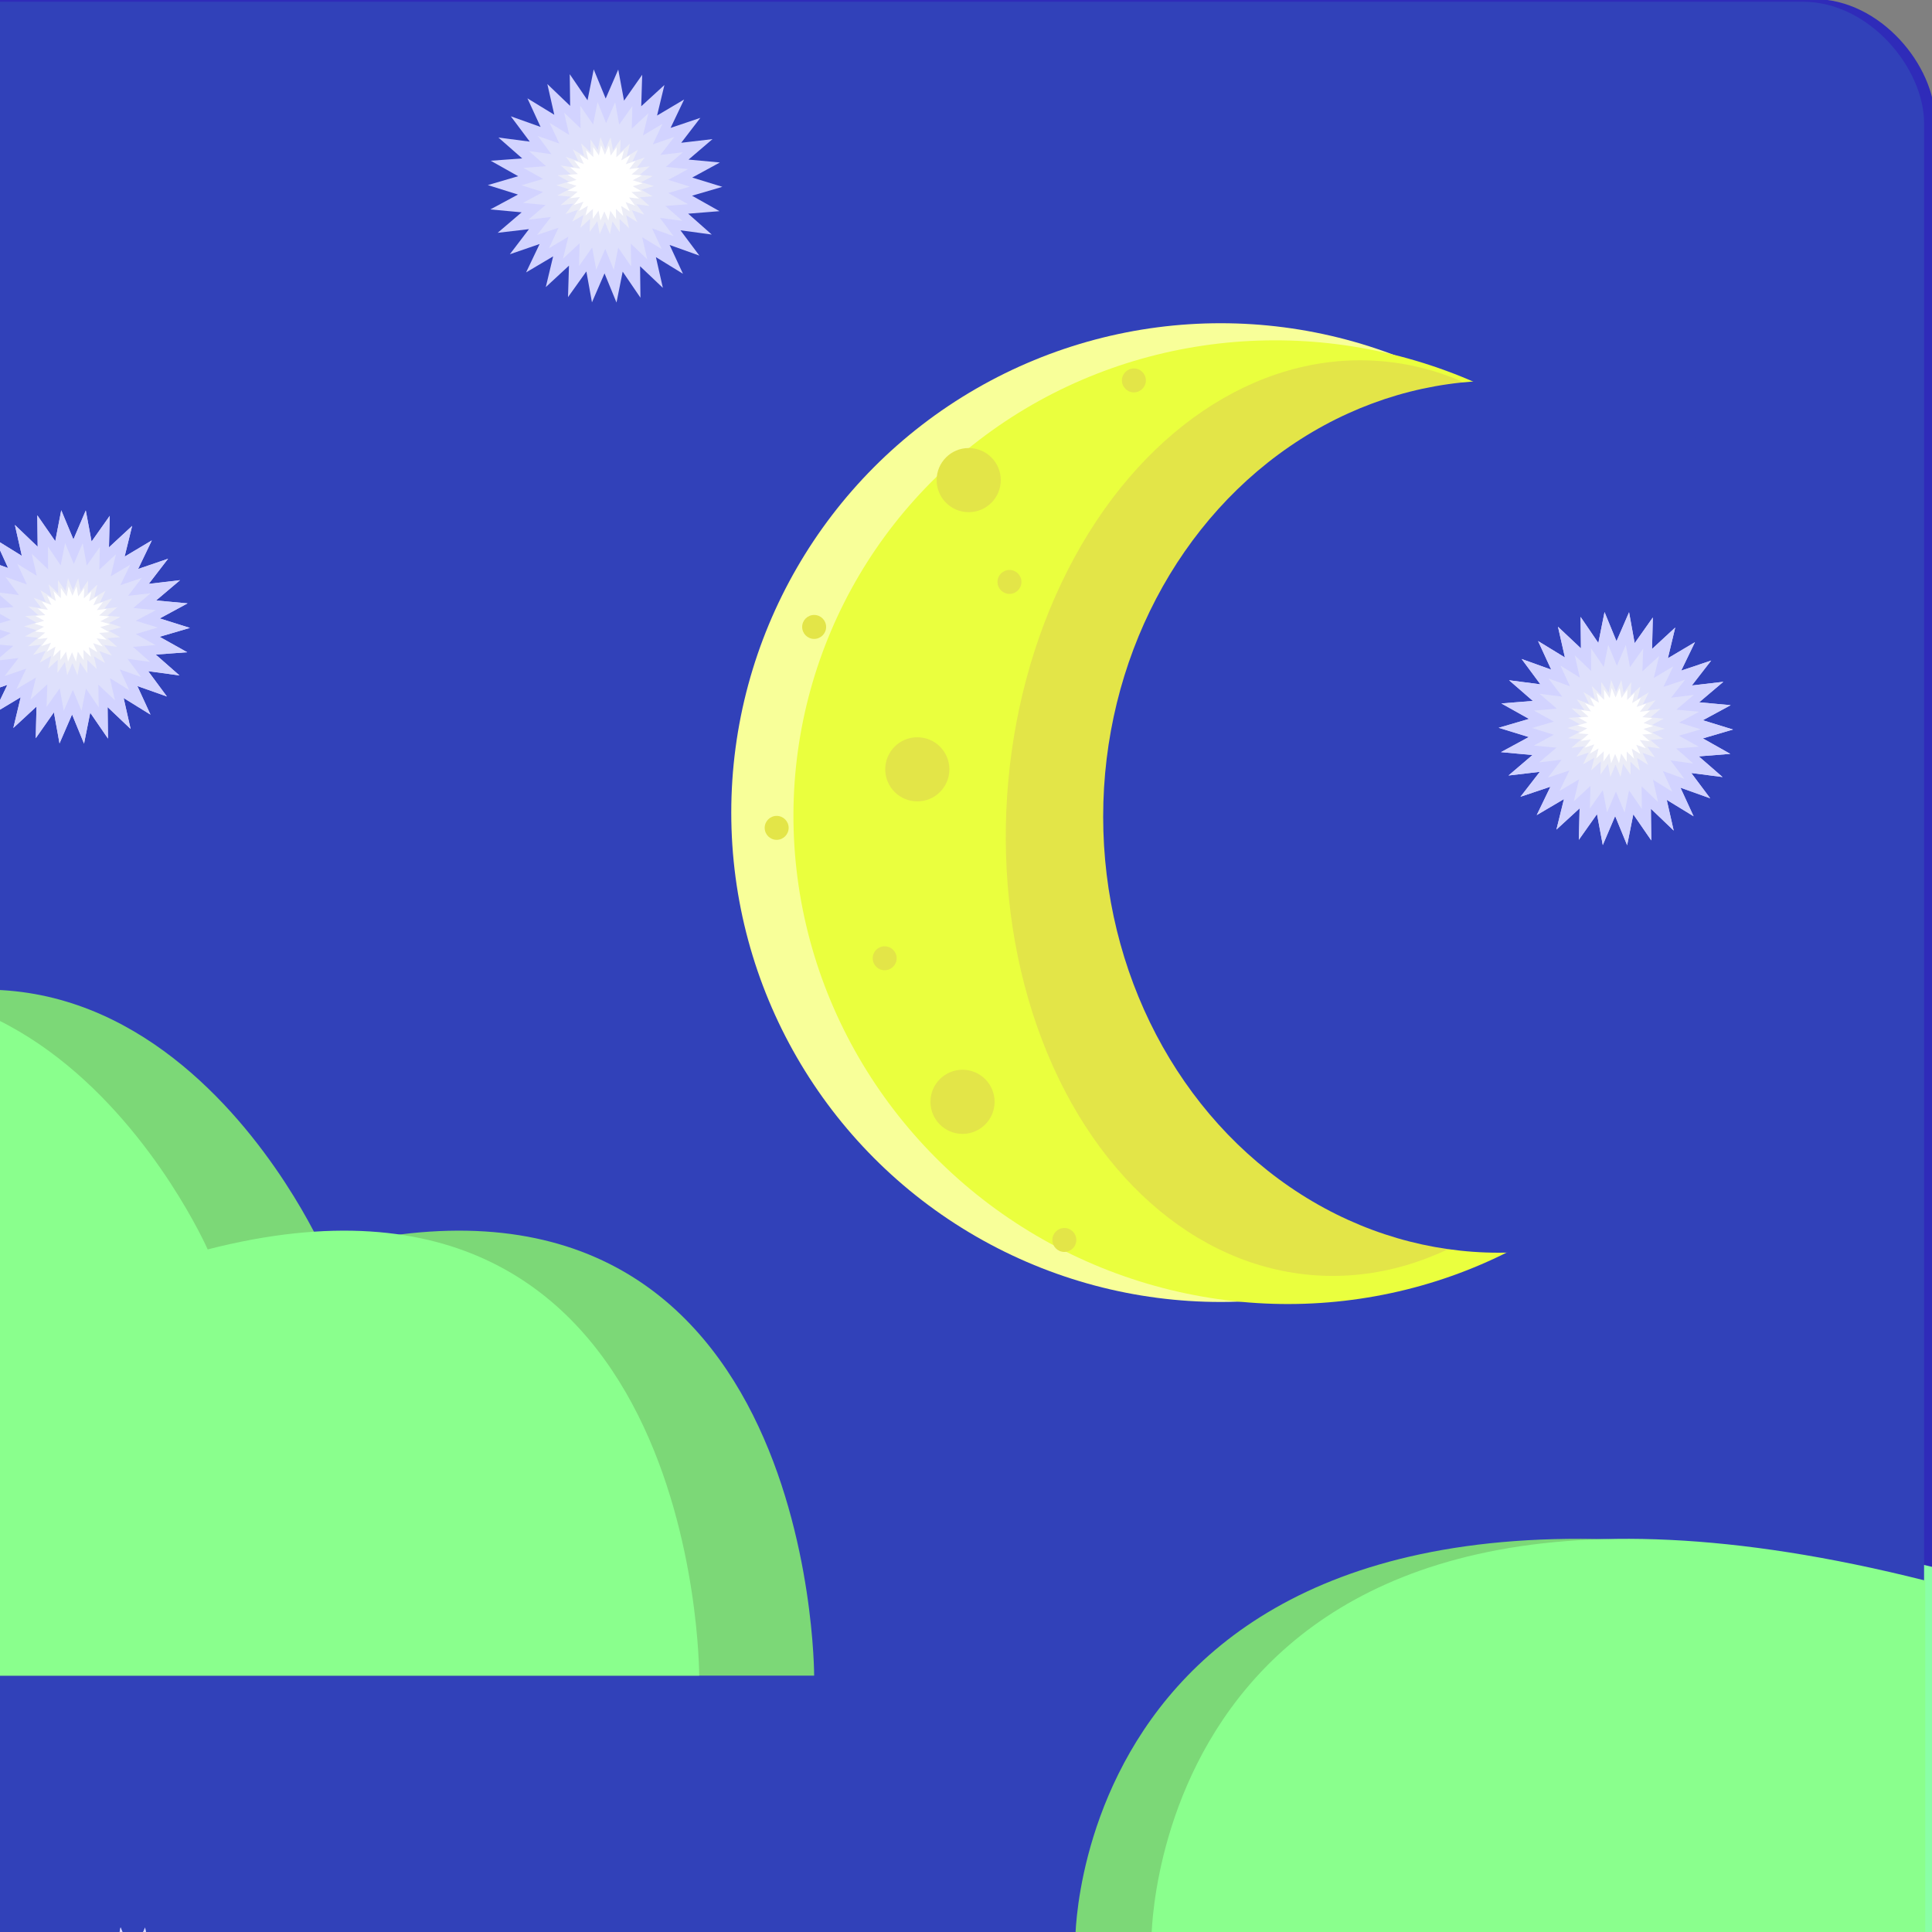 <?xml version="1.0" encoding="UTF-8"?>
<svg xmlns="http://www.w3.org/2000/svg" viewBox="0 0 100 100">
  <rect x="0" y="0" width="100" height="100" fill="#808080" stroke="none"/>
  <defs>
    <style>
      .cls-1 {
        fill: #f8ff99;
      }

      .cls-2 {
        fill: #8affa7;
      }

      .cls-3 {
        fill: #dee0fc;
      }

      .cls-4 {
        fill: #8aff8d;
      }

      .cls-5 {
        fill: #7cd877;
      }

      .cls-6 {
        fill: #eaff3e;
      }

      .cls-7 {
        fill: #fff;
      }

      .cls-8 {
        fill: #ebecf7;
      }

      .cls-9 {
        fill: #2f2bb9;
      }

      .cls-10 {
        fill: #bfff3e;
      }

      .cls-11 {
        fill: #e3e548;
      }

      .cls-12 {
        fill: #3141b9;
      }

      .cls-13 {
        fill: #d2d3ff;
      }
    </style>
  </defs>
  <g id="Layer_6" data-name="Layer 6">
    <rect class="cls-9" x="-44.54" y="-.05" width="144.7" height="144.7" rx="6.28" ry="6.28"/>
    <path class="cls-2" d="M100.21,121.19H25.15s8.83-22.06,35.01-22.06c0,0-.02-27.78,40.05-17.98v40.04Z"/>
    <path class="cls-2" d="M-44.39,84.42H36.76s.04-28.6-25.44-22.06c0,0-10.43-23.7-30.62-8.17,0,0-7.31-25.33-25.19-17.16"/>
    <circle class="cls-10" cx="63.69" cy="41.93" r="25.33"/>
    <ellipse class="cls-9" cx="78.14" cy="42.13" rx="20.47" ry="22.57"/>
  </g>
  <g id="Layer_12" data-name="Layer 12">
    <rect class="cls-12" x="-45.11" y=".09" width="144.7" height="144.7" rx="6.28" ry="6.28"/>
    <circle class="cls-1" cx="63.18" cy="42.06" r="25.33"/>
    <ellipse class="cls-6" cx="66.33" cy="42.55" rx="24.87" ry="25.33" transform="translate(1.26 87.01) rotate(-67.02)"/>
    <ellipse class="cls-11" cx="69.69" cy="42.35" rx="23.72" ry="17.6" transform="translate(22.78 109.05) rotate(-86.17)"/>
    <path class="cls-5" d="M98.04,123.1H18.6s9.35-22.75,37.06-22.75c0,0-.02-28.65,42.39-18.54v41.28Z"/>
    <path class="cls-5" d="M-39.01,86.73H42.14s.04-28.6-25.44-22.06c0,0-10.43-23.7-30.62-8.17,0,0-7.31-25.33-25.19-17.16"/>
    <ellipse class="cls-12" cx="77.57" cy="42.27" rx="20.47" ry="22.57"/>
    <circle class="cls-11" cx="50.14" cy="24.85" r="1.66"/>
    <circle class="cls-11" cx="47.48" cy="39.82" r="1.66"/>
    <circle class="cls-11" cx="42.14" cy="32.45" r=".62"/>
    <circle class="cls-11" cx="55.09" cy="64.18" r=".62"/>
    <circle class="cls-11" cx="45.79" cy="49.6" r=".62"/>
    <circle class="cls-11" cx="52.25" cy="30.12" r=".62"/>
    <circle class="cls-11" cx="58.69" cy="19.69" r=".62"/>
    <circle class="cls-11" cx="40.2" cy="42.85" r=".62"/>
    <circle class="cls-11" cx="49.82" cy="57.03" r="1.66"/>
    <path class="cls-4" d="M-44.96,86.73H36.19s.04-28.6-25.44-22.06c0,0-10.43-23.7-30.62-8.17,0,0-7.31-25.33-25.19-17.16"/>
    <path class="cls-4" d="M99.65,123.1H24.59s8.83-22.75,35.01-22.75c0,0-.02-28.65,40.05-18.54v41.28Z"/>
    <polygon class="cls-13" points="9.29 34.96 7.67 34.74 8.64 36.05 7.11 35.51 7.79 36.99 6.4 36.13 6.76 37.73 5.57 36.6 5.59 38.23 4.67 36.89 4.35 38.49 3.73 36.98 3.08 38.48 2.79 36.87 1.85 38.21 1.89 36.57 .69 37.68 1.07 36.09 -.33 36.93 .38 35.45 -1.17 35.98 -.17 34.68 -1.8 34.88 -.55 33.82 -2.18 33.67 -.74 32.89 -2.3 32.4 -.74 31.94 -2.16 31.14 -.53 31.02 -1.76 29.94 -.14 30.16 -1.12 28.85 .42 29.4 -.26 27.91 1.13 28.77 .77 27.17 1.95 28.3 1.93 26.67 2.86 28.01 3.17 26.41 3.8 27.92 4.44 26.42 4.74 28.03 5.68 26.7 5.64 28.33 6.84 27.22 6.45 28.81 7.86 27.97 7.15 29.45 8.7 28.92 7.7 30.22 9.32 30.03 8.08 31.08 9.71 31.23 8.27 32.01 9.83 32.5 8.26 32.96 9.69 33.76 8.06 33.88 9.29 34.96"/>
    <polygon class="cls-13" points="36.84 12.14 35.22 11.92 36.2 13.23 34.66 12.68 35.35 14.17 33.95 13.31 34.31 14.9 33.13 13.78 33.15 15.41 32.23 14.06 31.91 15.66 31.29 14.15 30.64 15.65 30.35 14.05 29.4 15.38 29.45 13.75 28.25 14.86 28.63 13.27 27.23 14.1 27.93 12.63 26.39 13.16 27.38 11.86 25.76 12.05 27 10.99 25.38 10.84 26.81 10.07 25.25 9.58 26.82 9.12 25.4 8.32 27.03 8.2 25.8 7.12 27.42 7.33 26.44 6.02 27.98 6.57 27.3 5.09 28.69 5.94 28.33 4.35 29.51 5.48 29.49 3.84 30.41 5.19 30.73 3.59 31.35 5.1 32 3.6 32.3 5.21 33.24 3.87 33.19 5.5 34.39 4.4 34.01 5.98 35.41 5.15 34.71 6.62 36.25 6.1 35.26 7.39 36.88 7.2 35.64 8.26 37.26 8.41 35.83 9.19 37.39 9.67 35.82 10.13 37.24 10.93 35.62 11.06 36.84 12.14"/>
    <polygon class="cls-13" points="89.16 40.22 87.54 40.01 88.52 41.32 86.98 40.77 87.66 42.25 86.27 41.4 86.63 42.99 85.45 41.86 85.47 43.5 84.54 42.15 84.22 43.75 83.6 42.24 82.96 43.74 82.66 42.14 81.72 43.47 81.76 41.84 80.56 42.94 80.95 41.36 79.54 42.19 80.25 40.72 78.7 41.24 79.7 39.95 78.08 40.14 79.32 39.08 77.69 38.93 79.13 38.15 77.57 37.67 79.14 37.21 77.71 36.41 79.34 36.28 78.11 35.21 79.73 35.42 78.76 34.11 80.29 34.66 79.61 33.18 81 34.03 80.64 32.44 81.83 33.56 81.81 31.93 82.73 33.28 83.05 31.68 83.67 33.19 84.32 31.69 84.61 33.29 85.55 31.96 85.51 33.59 86.71 32.48 86.33 34.07 87.73 33.24 87.02 34.71 88.57 34.19 87.57 35.48 89.2 35.29 87.95 36.35 89.58 36.5 88.14 37.28 89.7 37.76 88.14 38.22 89.56 39.02 87.93 39.15 89.16 40.22"/>
    <polygon class="cls-13" points="12.35 108.31 10.73 108.09 11.71 109.4 10.17 108.85 10.85 110.34 9.46 109.48 9.82 111.07 8.64 109.95 8.66 111.58 7.74 110.23 7.42 111.83 6.79 110.33 6.15 111.83 5.85 110.22 4.91 111.55 4.95 109.92 3.76 111.03 4.14 109.44 2.73 110.27 3.44 108.8 1.89 109.33 2.89 108.03 1.27 108.22 2.51 107.16 .88 107.01 2.32 106.24 .76 105.75 2.33 105.29 .9 104.49 2.53 104.37 1.3 103.29 2.92 103.5 1.95 102.2 3.49 102.74 2.8 101.26 4.19 102.11 3.83 100.52 5.02 101.65 5 100.01 5.92 101.36 6.24 99.76 6.86 101.27 7.51 99.77 7.8 101.38 8.75 100.04 8.7 101.68 9.9 100.57 9.52 102.15 10.92 101.32 10.22 102.79 11.76 102.27 10.77 103.56 12.39 103.37 11.14 104.43 12.77 104.58 11.33 105.36 12.89 105.84 11.33 106.3 12.75 107.1 11.12 107.23 12.35 108.31"/>
    <polygon class="cls-3" points="35.32 11.43 34.16 11.28 34.86 12.22 33.75 11.82 34.25 12.89 33.24 12.28 33.5 13.42 32.65 12.61 32.67 13.79 32 12.82 31.77 13.97 31.33 12.88 30.86 13.96 30.65 12.81 29.97 13.77 30 12.59 29.14 13.39 29.42 12.25 28.41 12.85 28.91 11.79 27.8 12.16 28.52 11.23 27.35 11.37 28.24 10.61 27.07 10.5 28.11 9.94 26.99 9.59 28.11 9.26 27.09 8.69 28.26 8.6 27.38 7.82 28.54 7.98 27.84 7.04 28.95 7.43 28.45 6.36 29.46 6.98 29.2 5.83 30.05 6.64 30.03 5.47 30.7 6.44 30.93 5.28 31.37 6.37 31.84 5.29 32.05 6.45 32.73 5.49 32.7 6.66 33.56 5.86 33.28 7.01 34.29 6.41 33.79 7.47 34.9 7.09 34.18 8.02 35.35 7.88 34.46 8.64 35.62 8.75 34.59 9.31 35.71 9.66 34.59 9.99 35.61 10.57 34.44 10.66 35.32 11.43"/>
    <polygon class="cls-8" points="33.62 10.66 32.94 10.57 33.35 11.11 32.71 10.88 32.99 11.5 32.41 11.14 32.56 11.81 32.07 11.34 32.08 12.02 31.7 11.46 31.57 12.12 31.31 11.49 31.04 12.12 30.92 11.45 30.52 12 30.54 11.33 30.04 11.79 30.2 11.13 29.62 11.47 29.91 10.86 29.27 11.08 29.68 10.54 29.01 10.62 29.53 10.18 28.85 10.12 29.45 9.8 28.8 9.59 29.45 9.4 28.86 9.07 29.54 9.02 29.03 8.57 29.7 8.66 29.29 8.12 29.93 8.34 29.65 7.73 30.23 8.08 30.08 7.42 30.57 7.89 30.56 7.21 30.94 7.77 31.08 7.1 31.33 7.73 31.6 7.11 31.73 7.78 32.12 7.22 32.1 7.9 32.6 7.44 32.44 8.1 33.02 7.75 32.73 8.37 33.37 8.15 32.96 8.69 33.63 8.61 33.11 9.05 33.79 9.11 33.19 9.43 33.84 9.63 33.19 9.82 33.78 10.16 33.11 10.21 33.62 10.66"/>
    <polygon class="cls-7" points="33.08 10.28 32.56 10.22 32.87 10.64 32.38 10.46 32.6 10.94 32.15 10.66 32.26 11.18 31.88 10.81 31.89 11.34 31.59 10.91 31.49 11.42 31.28 10.94 31.08 11.42 30.98 10.9 30.68 11.33 30.69 10.81 30.3 11.16 30.43 10.65 29.97 10.92 30.2 10.44 29.7 10.61 30.02 10.2 29.5 10.26 29.9 9.92 29.38 9.87 29.84 9.62 29.34 9.46 29.84 9.31 29.38 9.05 29.91 9.01 29.51 8.66 30.04 8.73 29.72 8.31 30.22 8.49 30 8.01 30.45 8.28 30.33 7.77 30.71 8.13 30.7 7.61 31 8.04 31.11 7.52 31.31 8.01 31.52 7.53 31.61 8.05 31.92 7.62 31.9 8.14 32.29 7.79 32.16 8.3 32.62 8.03 32.39 8.5 32.89 8.33 32.57 8.75 33.09 8.69 32.69 9.03 33.22 9.08 32.75 9.33 33.26 9.49 32.75 9.64 33.21 9.9 32.68 9.94 33.08 10.28"/>
    <polygon class="cls-13" points="9.29 34.96 7.67 34.74 8.64 36.05 7.11 35.51 7.79 36.99 6.4 36.13 6.76 37.73 5.57 36.6 5.59 38.23 4.67 36.89 4.35 38.49 3.73 36.98 3.08 38.48 2.79 36.87 1.85 38.21 1.89 36.57 .69 37.68 1.07 36.09 -.33 36.93 .38 35.45 -1.17 35.98 -.17 34.68 -1.8 34.88 -.55 33.82 -2.18 33.67 -.74 32.89 -2.3 32.4 -.74 31.94 -2.16 31.14 -.53 31.02 -1.76 29.94 -.14 30.16 -1.12 28.85 .42 29.4 -.26 27.91 1.13 28.77 .77 27.17 1.95 28.3 1.93 26.67 2.86 28.01 3.17 26.41 3.8 27.92 4.44 26.42 4.74 28.03 5.68 26.7 5.64 28.33 6.84 27.22 6.45 28.81 7.86 27.97 7.15 29.45 8.7 28.92 7.7 30.22 9.32 30.03 8.08 31.08 9.71 31.23 8.27 32.01 9.83 32.5 8.26 32.96 9.69 33.76 8.06 33.88 9.29 34.96"/>
    <polygon class="cls-3" points="7.77 34.26 6.6 34.1 7.3 35.04 6.2 34.65 6.69 35.72 5.69 35.1 5.95 36.25 5.09 35.44 5.11 36.61 4.45 35.64 4.22 36.79 3.77 35.71 3.3 36.79 3.09 35.63 2.41 36.59 2.45 35.42 1.58 36.21 1.86 35.07 .85 35.67 1.36 34.61 .24 34.99 .96 34.06 -.21 34.2 .69 33.43 -.48 33.33 .55 32.77 -.57 32.42 .56 32.09 -.47 31.51 .7 31.42 -.18 30.65 .98 30.8 .28 29.86 1.39 30.25 .9 29.19 1.9 29.8 1.64 28.66 2.49 29.47 2.48 28.29 3.14 29.26 3.37 28.11 3.82 29.19 4.28 28.11 4.49 29.27 5.17 28.31 5.14 29.49 6 28.69 5.73 29.83 6.74 29.23 6.23 30.29 7.34 29.91 6.63 30.84 7.79 30.71 6.9 31.47 8.07 31.58 7.03 32.13 8.16 32.48 7.03 32.82 8.05 33.39 6.88 33.48 7.77 34.26"/>
    <polygon class="cls-8" points="6.06 33.48 5.39 33.39 5.79 33.93 5.15 33.71 5.44 34.32 4.86 33.97 5.01 34.63 4.52 34.16 4.52 34.84 4.14 34.28 4.01 34.95 3.75 34.32 3.48 34.94 3.36 34.27 2.97 34.83 2.99 34.15 2.49 34.61 2.65 33.95 2.06 34.3 2.36 33.69 1.71 33.9 2.13 33.37 1.45 33.45 1.97 33.01 1.29 32.94 1.89 32.62 1.24 32.42 1.89 32.23 1.3 31.89 1.98 31.84 1.47 31.39 2.14 31.48 1.74 30.94 2.37 31.17 2.09 30.55 2.67 30.91 2.52 30.25 3.01 30.71 3 30.03 3.39 30.59 3.52 29.93 3.78 30.56 4.05 29.93 4.17 30.6 4.56 30.05 4.54 30.72 5.04 30.26 4.88 30.92 5.46 30.58 5.17 31.19 5.81 30.97 5.4 31.51 6.07 31.43 5.56 31.87 6.23 31.93 5.64 32.25 6.28 32.46 5.63 32.65 6.22 32.98 5.55 33.03 6.06 33.48"/>
    <polygon class="cls-7" points="5.52 33.11 5 33.04 5.32 33.46 4.82 33.29 5.04 33.76 4.59 33.49 4.71 34 4.32 33.64 4.33 34.17 4.03 33.73 3.93 34.25 3.73 33.76 3.52 34.25 3.42 33.73 3.12 34.16 3.13 33.63 2.75 33.99 2.87 33.47 2.42 33.74 2.64 33.27 2.14 33.44 2.47 33.02 1.94 33.08 2.34 32.74 1.82 32.69 2.28 32.44 1.78 32.28 2.29 32.13 1.83 31.88 2.35 31.84 1.95 31.49 2.48 31.56 2.16 31.13 2.66 31.31 2.44 30.83 2.89 31.11 2.77 30.59 3.15 30.96 3.15 30.43 3.45 30.87 3.55 30.35 3.75 30.84 3.96 30.35 4.05 30.87 4.36 30.44 4.34 30.97 4.73 30.61 4.61 31.12 5.06 30.85 4.83 31.33 5.33 31.16 5.01 31.58 5.53 31.51 5.13 31.86 5.66 31.91 5.19 32.16 5.7 32.31 5.19 32.46 5.65 32.72 5.13 32.76 5.52 33.11"/>
    <polygon class="cls-13" points="89.16 40.22 87.54 40.01 88.52 41.32 86.98 40.77 87.66 42.25 86.27 41.4 86.63 42.99 85.45 41.86 85.47 43.5 84.54 42.15 84.22 43.75 83.6 42.24 82.96 43.74 82.66 42.14 81.72 43.47 81.76 41.84 80.56 42.94 80.95 41.36 79.54 42.19 80.25 40.72 78.7 41.24 79.7 39.95 78.08 40.14 79.32 39.08 77.69 38.93 79.13 38.15 77.57 37.67 79.14 37.21 77.71 36.41 79.34 36.28 78.11 35.21 79.73 35.42 78.76 34.11 80.29 34.66 79.61 33.18 81 34.03 80.64 32.44 81.83 33.56 81.81 31.93 82.73 33.28 83.05 31.68 83.67 33.19 84.32 31.69 84.61 33.29 85.55 31.96 85.51 33.59 86.71 32.48 86.33 34.07 87.73 33.24 87.02 34.71 88.57 34.19 87.57 35.48 89.2 35.29 87.95 36.35 89.58 36.5 88.14 37.28 89.7 37.76 88.14 38.22 89.56 39.02 87.93 39.15 89.16 40.22"/>
    <polygon class="cls-3" points="87.64 39.52 86.47 39.36 87.18 40.31 86.07 39.91 86.56 40.98 85.56 40.36 85.82 41.51 84.97 40.7 84.98 41.87 84.32 40.91 84.09 42.06 83.64 40.97 83.18 42.05 82.96 40.9 82.29 41.85 82.32 40.68 81.46 41.48 81.73 40.34 80.72 40.94 81.23 39.88 80.12 40.25 80.83 39.32 79.67 39.46 80.56 38.7 79.39 38.59 80.42 38.03 79.3 37.68 80.43 37.35 79.4 36.78 80.58 36.68 79.69 35.91 80.86 36.06 80.15 35.12 81.26 35.52 80.77 34.45 81.77 35.07 81.51 33.92 82.36 34.73 82.35 33.55 83.01 34.52 83.24 33.37 83.69 34.46 84.15 33.38 84.37 34.53 85.05 33.57 85.01 34.75 85.88 33.95 85.6 35.09 86.61 34.49 86.1 35.55 87.22 35.18 86.5 36.11 87.67 35.97 86.77 36.73 87.94 36.84 86.91 37.4 88.03 37.75 86.9 38.08 87.93 38.65 86.76 38.74 87.64 39.52"/>
    <polygon class="cls-8" points="85.93 38.74 85.26 38.65 85.66 39.2 85.02 38.97 85.31 39.59 84.73 39.23 84.88 39.89 84.39 39.43 84.4 40.1 84.01 39.54 83.88 40.21 83.62 39.58 83.35 40.21 83.23 39.54 82.84 40.09 82.86 39.41 82.36 39.87 82.52 39.22 81.94 39.56 82.23 38.95 81.59 39.17 82 38.63 81.33 38.71 81.84 38.27 81.17 38.21 81.76 37.88 81.12 37.68 81.77 37.49 81.18 37.16 81.85 37.11 81.34 36.66 82.01 36.75 81.61 36.2 82.25 36.43 81.96 35.82 82.54 36.17 82.39 35.51 82.88 35.98 82.88 35.3 83.26 35.86 83.39 35.19 83.65 35.82 83.92 35.2 84.04 35.86 84.43 35.31 84.41 35.99 84.91 35.53 84.75 36.19 85.34 35.84 85.04 36.45 85.69 36.24 85.27 36.77 85.95 36.69 85.43 37.13 86.11 37.2 85.51 37.52 86.16 37.72 85.51 37.91 86.1 38.24 85.42 38.3 85.93 38.74"/>
    <polygon class="cls-7" points="85.4 38.37 84.87 38.3 85.19 38.73 84.69 38.55 84.91 39.03 84.46 38.75 84.58 39.27 84.2 38.9 84.2 39.43 83.91 39 83.8 39.51 83.6 39.02 83.39 39.51 83.3 38.99 82.99 39.42 83.01 38.89 82.62 39.25 82.74 38.74 82.29 39.01 82.52 38.53 82.02 38.7 82.34 38.28 81.82 38.35 82.22 38 81.69 37.96 82.16 37.7 81.65 37.55 82.16 37.4 81.7 37.14 82.22 37.1 81.83 36.75 82.35 36.82 82.04 36.4 82.53 36.58 82.31 36.1 82.76 36.37 82.64 35.86 83.03 36.22 83.02 35.69 83.32 36.13 83.42 35.61 83.62 36.1 83.83 35.62 83.93 36.13 84.23 35.7 84.22 36.23 84.6 35.87 84.48 36.39 84.93 36.12 84.71 36.59 85.21 36.42 84.88 36.84 85.41 36.78 85.01 37.12 85.53 37.17 85.07 37.42 85.57 37.58 85.07 37.73 85.53 37.98 85 38.02 85.4 38.37"/>
    <polygon class="cls-13" points="12.35 108.31 10.73 108.09 11.71 109.4 10.17 108.85 10.85 110.34 9.46 109.48 9.82 111.07 8.64 109.95 8.66 111.58 7.74 110.23 7.42 111.83 6.79 110.33 6.15 111.83 5.85 110.22 4.91 111.55 4.95 109.92 3.76 111.03 4.14 109.44 2.73 110.27 3.44 108.8 1.89 109.33 2.89 108.03 1.27 108.22 2.51 107.16 .88 107.01 2.32 106.24 .76 105.75 2.33 105.29 .9 104.49 2.53 104.37 1.3 103.29 2.92 103.5 1.95 102.2 3.49 102.74 2.8 101.26 4.19 102.11 3.83 100.52 5.02 101.65 5 100.01 5.92 101.36 6.24 99.76 6.86 101.27 7.51 99.77 7.8 101.38 8.75 100.04 8.7 101.68 9.9 100.57 9.52 102.15 10.92 101.32 10.22 102.79 11.76 102.27 10.77 103.56 12.39 103.37 11.14 104.43 12.77 104.58 11.33 105.36 12.89 105.84 11.33 106.3 12.75 107.1 11.12 107.23 12.35 108.31"/>
  </g>
</svg>